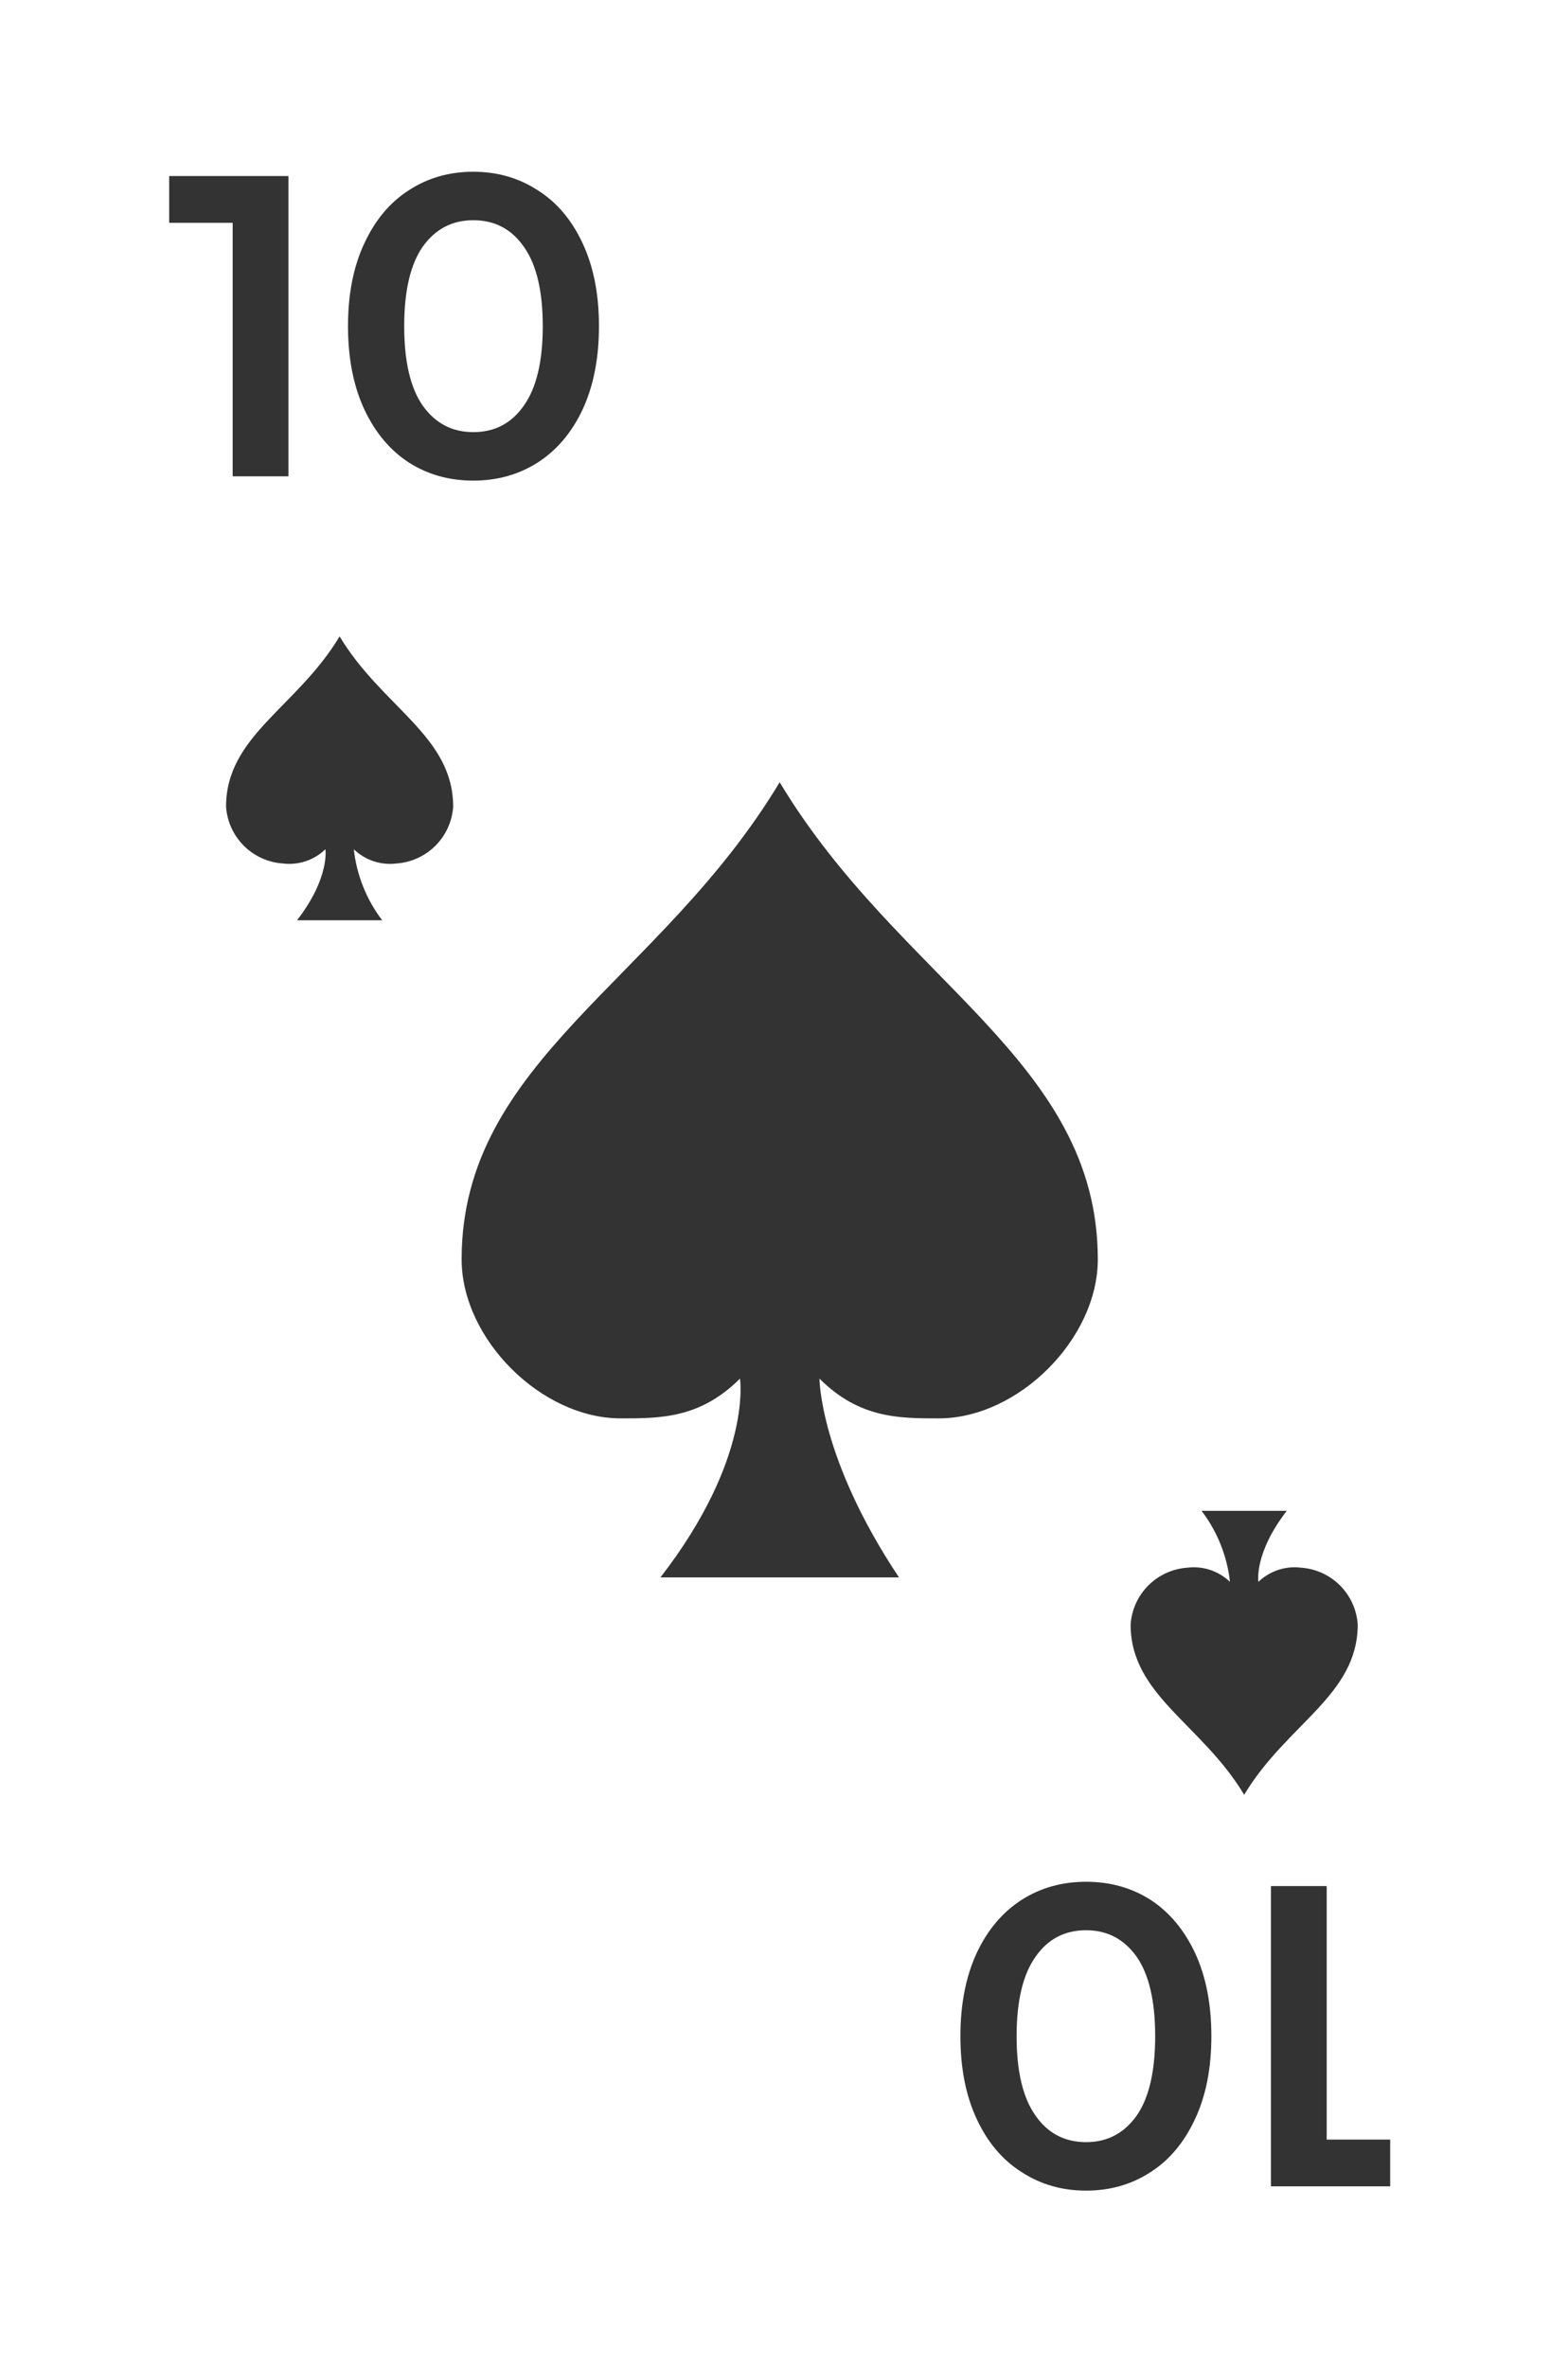 <svg width="106" height="160" viewBox="0 0 106 160" fill="none" xmlns="http://www.w3.org/2000/svg">
<g filter="url(#filter0_d)">
<path d="M92.789 3H13C7.477 3 3 7.477 3 13V146.521C3 152.044 7.477 156.521 13 156.521H92.789C98.312 156.521 102.789 152.044 102.789 146.521V13C102.789 7.477 98.312 3 92.789 3Z" fill="white"/>
</g>
<path d="M19.499 11.901V32.201H15.729V15.062H11.437V11.901H19.499ZM31.994 32.491C30.37 32.491 28.92 32.085 27.644 31.273C26.368 30.442 25.363 29.243 24.628 27.677C23.893 26.092 23.526 24.216 23.526 22.051C23.526 19.886 23.893 18.02 24.628 16.454C25.363 14.869 26.368 13.67 27.644 12.858C28.92 12.027 30.37 11.611 31.994 11.611C33.618 11.611 35.068 12.027 36.344 12.858C37.639 13.67 38.654 14.869 39.389 16.454C40.123 18.02 40.491 19.886 40.491 22.051C40.491 24.216 40.123 26.092 39.389 27.677C38.654 29.243 37.639 30.442 36.344 31.273C35.068 32.085 33.618 32.491 31.994 32.491ZM31.994 29.214C33.444 29.214 34.584 28.615 35.416 27.416C36.267 26.217 36.692 24.429 36.692 22.051C36.692 19.673 36.267 17.885 35.416 16.686C34.584 15.487 33.444 14.888 31.994 14.888C30.563 14.888 29.422 15.487 28.572 16.686C27.741 17.885 27.325 19.673 27.325 22.051C27.325 24.429 27.741 26.217 28.572 27.416C29.422 28.615 30.563 29.214 31.994 29.214Z" fill="#333333"/>
<path d="M85.918 147.804V127.504H89.688V144.643H93.98V147.804H85.918ZM73.423 127.214C75.047 127.214 76.497 127.62 77.773 128.432C79.049 129.263 80.054 130.462 80.789 132.028C81.524 133.613 81.891 135.489 81.891 137.654C81.891 139.819 81.524 141.685 80.789 143.251C80.054 144.836 79.049 146.035 77.773 146.847C76.497 147.678 75.047 148.094 73.423 148.094C71.799 148.094 70.349 147.678 69.073 146.847C67.778 146.035 66.763 144.836 66.028 143.251C65.293 141.685 64.926 139.819 64.926 137.654C64.926 135.489 65.293 133.613 66.028 132.028C66.763 130.462 67.778 129.263 69.073 128.432C70.349 127.62 71.799 127.214 73.423 127.214ZM73.423 130.491C71.973 130.491 70.832 131.09 70.001 132.289C69.15 133.488 68.725 135.276 68.725 137.654C68.725 140.032 69.15 141.82 70.001 143.019C70.832 144.218 71.973 144.817 73.423 144.817C74.854 144.817 75.994 144.218 76.845 143.019C77.676 141.82 78.092 140.032 78.092 137.654C78.092 135.276 77.676 133.488 76.845 132.289C75.994 131.09 74.854 130.491 73.423 130.491Z" fill="#333333"/>
<path d="M52.707 52.881C44.643 66.32 31.207 71.696 31.207 85.136C31.207 90.512 36.583 95.888 41.959 95.888C44.647 95.888 47.335 95.888 50.023 93.2C50.023 93.2 50.883 98.576 44.647 106.639H60.774C55.398 98.575 55.398 93.2 55.398 93.2C58.086 95.888 60.774 95.888 63.462 95.888C68.838 95.888 74.214 90.512 74.214 85.136C74.21 71.696 60.771 66.32 52.707 52.881Z" fill="#333333"/>
<path d="M22.958 43.022C20.08 47.822 15.282 49.739 15.282 54.536C15.35 55.532 15.776 56.469 16.481 57.175C17.187 57.88 18.124 58.306 19.12 58.374C19.641 58.438 20.17 58.386 20.668 58.22C21.166 58.054 21.621 57.778 21.999 57.414C21.999 57.414 22.306 59.333 20.08 62.214H25.837C24.774 60.817 24.111 59.158 23.918 57.414C24.296 57.778 24.751 58.054 25.249 58.22C25.747 58.386 26.276 58.438 26.797 58.374C27.793 58.306 28.73 57.88 29.436 57.175C30.141 56.469 30.567 55.532 30.635 54.536C30.634 49.739 25.837 47.819 22.958 43.022Z" fill="#333333"/>
<path d="M84.109 121.333C86.988 116.533 91.785 114.616 91.785 109.819C91.717 108.823 91.291 107.886 90.586 107.18C89.88 106.475 88.943 106.049 87.947 105.981C87.426 105.916 86.897 105.969 86.399 106.135C85.901 106.301 85.446 106.576 85.068 106.94C85.068 106.94 84.761 105.021 86.987 102.14H81.23C82.293 103.537 82.956 105.196 83.149 106.94C82.771 106.576 82.316 106.301 81.818 106.135C81.32 105.969 80.791 105.916 80.27 105.981C79.274 106.049 78.337 106.475 77.631 107.18C76.926 107.886 76.5 108.823 76.432 109.819C76.433 114.612 81.231 116.533 84.109 121.333Z" fill="#333333"/>
<defs>
<filter id="filter0_d" x="1" y="1" width="103.789" height="157.521" filterUnits="userSpaceOnUse" color-interpolation-filters="sRGB">
<feFlood flood-opacity="0" result="BackgroundImageFix"/>
<feColorMatrix in="SourceAlpha" type="matrix" values="0 0 0 0 0 0 0 0 0 0 0 0 0 0 0 0 0 0 127 0" result="hardAlpha"/>
<feOffset/>
<feGaussianBlur stdDeviation="1"/>
<feColorMatrix type="matrix" values="0 0 0 0 0 0 0 0 0 0 0 0 0 0 0 0 0 0 0.102 0"/>
<feBlend mode="normal" in2="BackgroundImageFix" result="effect1_dropShadow"/>
<feBlend mode="normal" in="SourceGraphic" in2="effect1_dropShadow" result="shape"/>
</filter>
</defs>
</svg>

